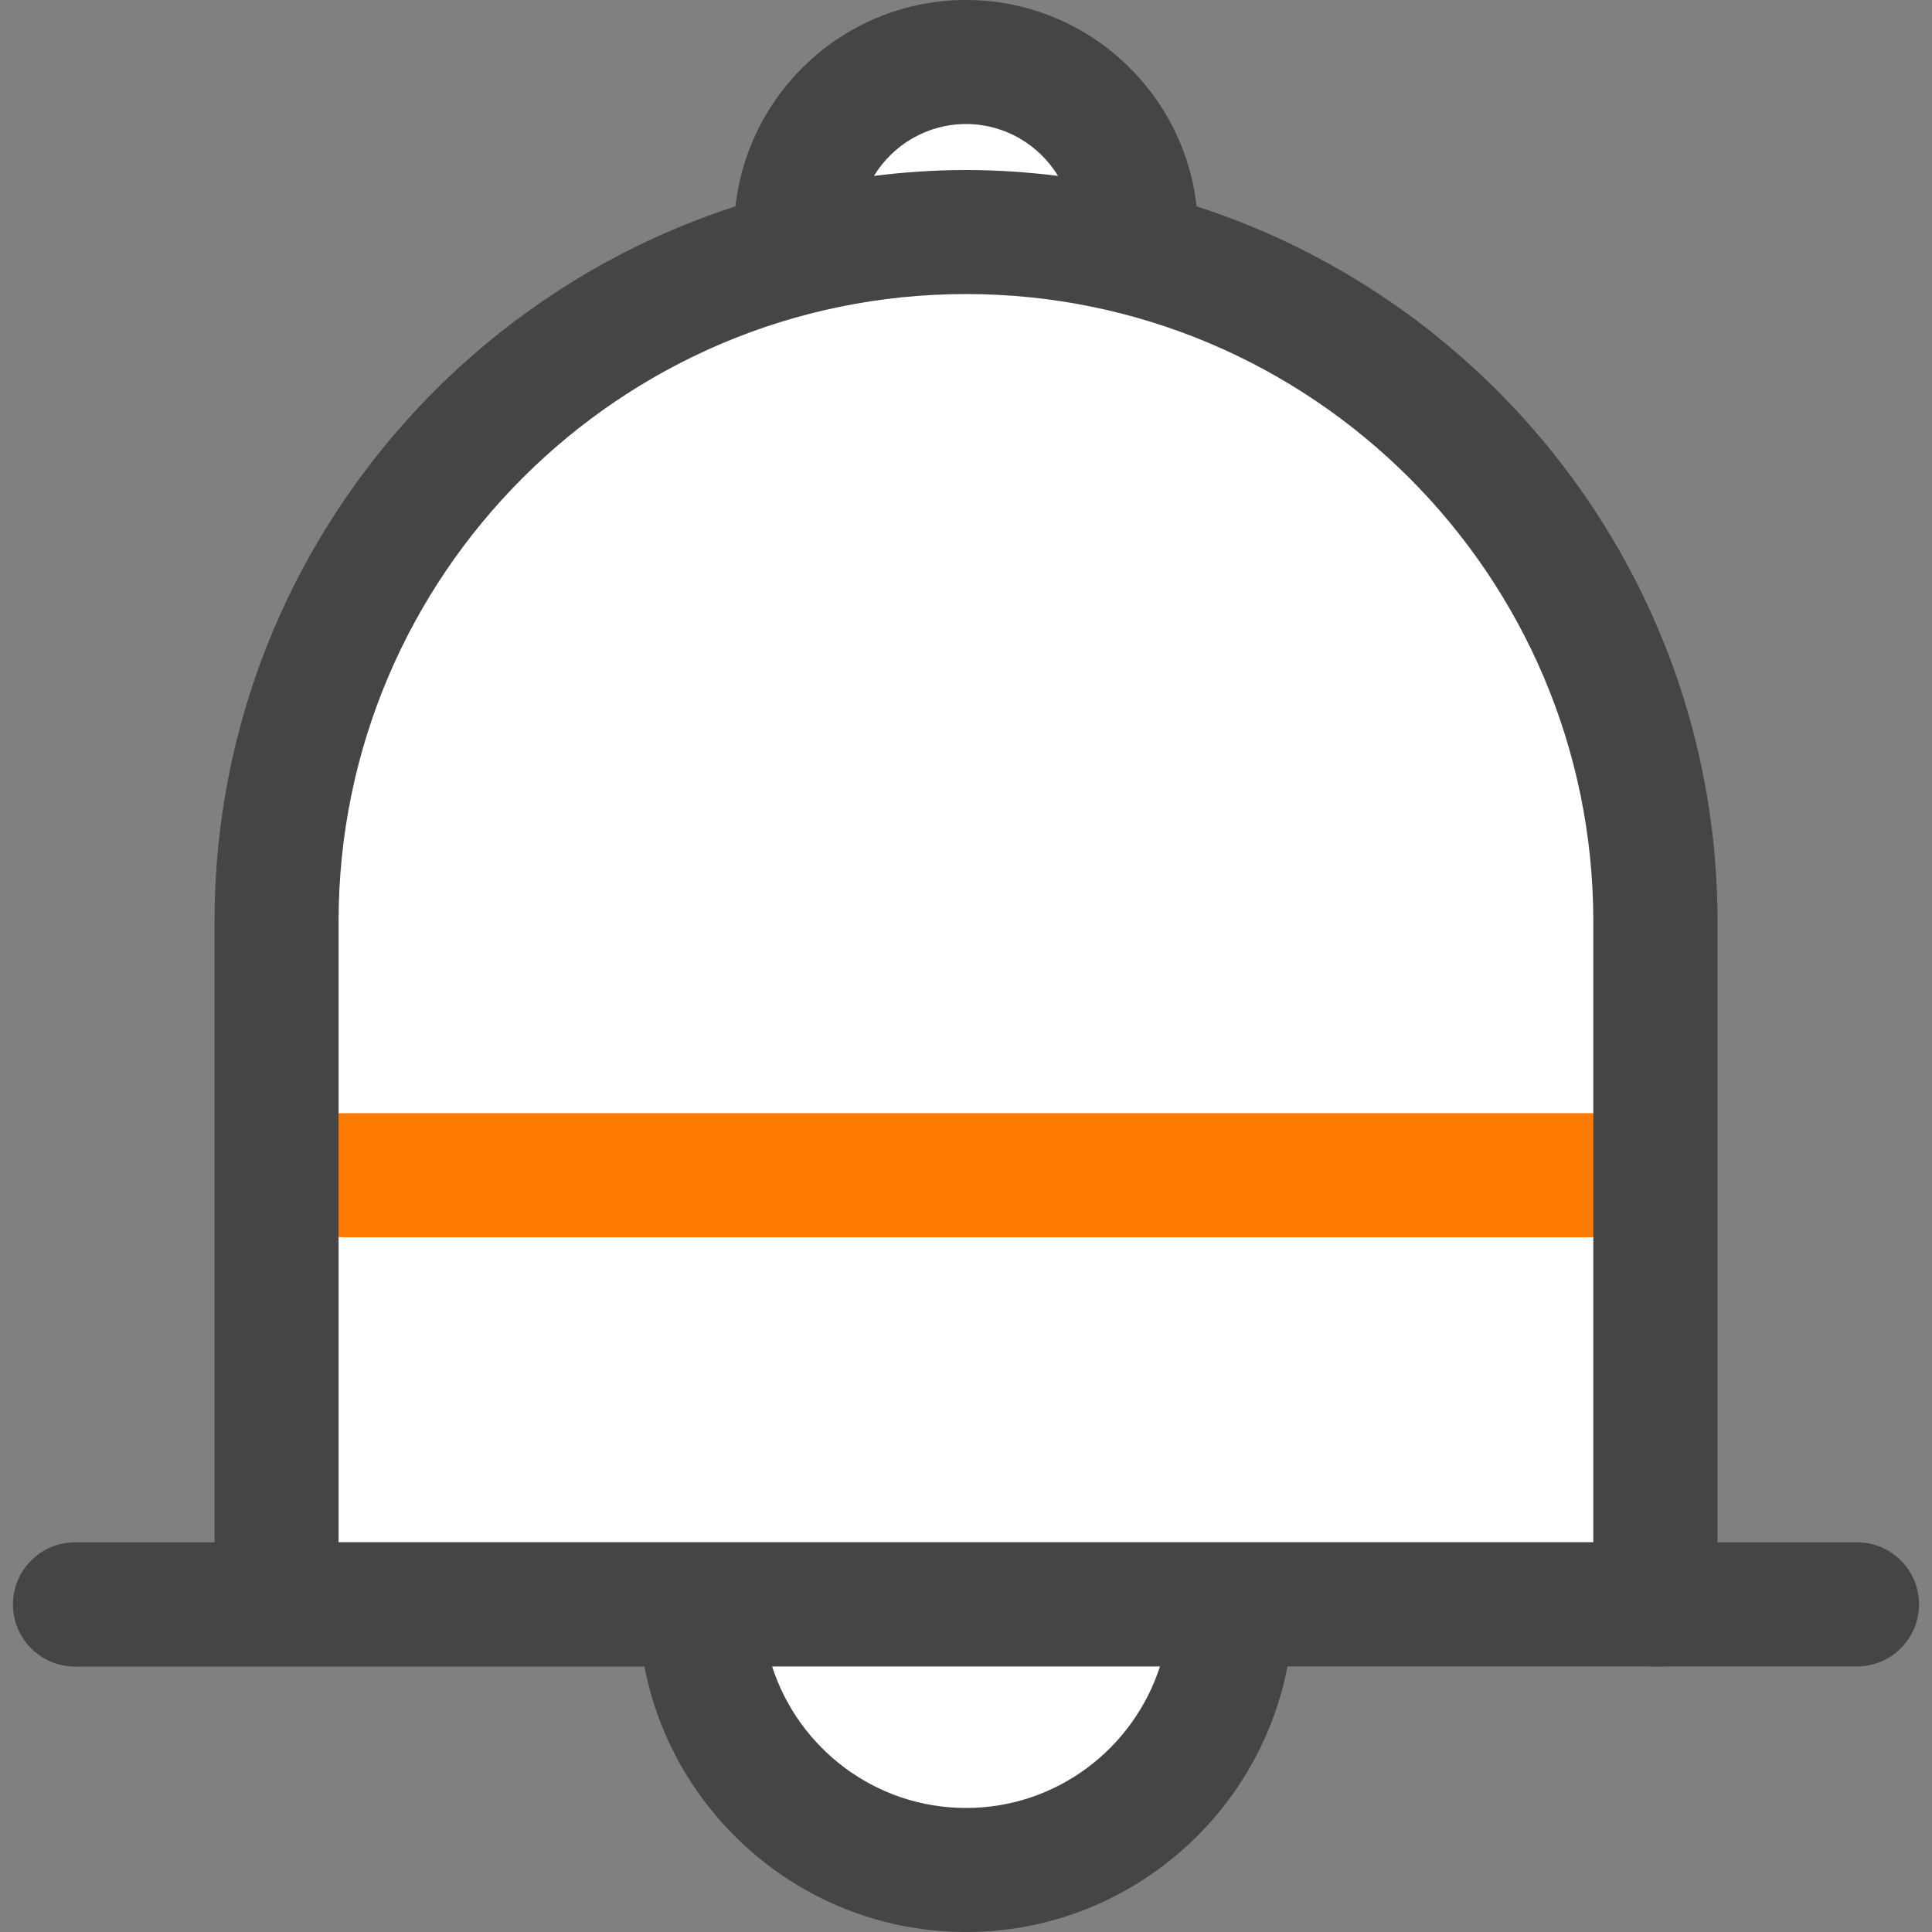 <?xml version="1.0" encoding="utf-8"?>
<!-- Generator: Adobe Illustrator 16.0.0, SVG Export Plug-In . SVG Version: 6.00 Build 0)  -->
<!DOCTYPE svg PUBLIC "-//W3C//DTD SVG 1.1//EN" "http://www.w3.org/Graphics/SVG/1.1/DTD/svg11.dtd">
<svg version="1.1" id="Layer_1" xmlns="http://www.w3.org/2000/svg" xmlns:xlink="http://www.w3.org/1999/xlink" x="0px" y="0px"
	 width="20px" height="20px" viewBox="0 0 20 20" enable-background="new 0 0 20 20" xml:space="preserve">
<rect x="0" y="0" width="20" height="20" fill="#808080" stroke="none"/>
<path fill="#FFFFFF" d="M12.527,17.176c0,1.157-1.135,2.096-2.536,2.096c-1.4,0-2.536-0.938-2.536-2.096
	c0-1.158,1.136-2.096,2.536-2.096C11.393,15.08,12.527,16.018,12.527,17.176"/>
<path fill="#FFFFFF" d="M17.182,9.027c0,3.597-3.16,6.513-7.058,6.513c-3.897,0-7.057-2.916-7.057-6.513
	c0-3.598,3.16-6.514,7.057-6.514C14.021,2.513,17.182,5.429,17.182,9.027"/>
<rect x="2.913" y="8.792" fill="#FFFFFF" width="13.974" height="7.587"/>
<path fill="#FF7A00" d="M16.709,12.808H3.555c-0.354,0-0.642-0.288-0.642-0.643s0.288-0.642,0.642-0.642h13.154
	c0.354,0,0.641,0.287,0.641,0.642S17.063,12.808,16.709,12.808"/>
<path fill="#464545" d="M19.223,17.251h-2.086c-0.355,0-0.643-0.288-0.643-0.643s0.287-0.642,0.643-0.642h2.086
	c0.355,0,0.643,0.287,0.643,0.642S19.578,17.251,19.223,17.251"/>
<path fill="#FFFFFF" d="M12,2.337c0,1.105-0.896,2-2,2s-2-0.896-2-2c0-1.104,0.896-2,2-2S12,1.232,12,2.337"/>
<path fill="#464545" d="M12.387,2.136C12.254,0.936,11.234,0,10,0C8.765,0,7.747,0.937,7.614,2.136
	c-3.125,1.01-5.393,3.946-5.393,7.403v6.427H0.776c-0.354,0-0.642,0.288-0.642,0.643s0.288,0.643,0.642,0.643h5.895
	C6.972,18.814,8.35,20,10,20s3.027-1.186,3.328-2.749h3.871c0.355,0,0.643-0.288,0.643-0.643s-0.287-0.643-0.643-0.643H3.505V9.539
	c0-3.582,2.914-6.495,6.495-6.495c3.58,0,6.494,2.913,6.494,6.495v7.07c0,0.354,0.287,0.643,0.643,0.643
	c0.354,0,0.643-0.288,0.643-0.643v-7.07C17.779,6.082,15.512,3.146,12.387,2.136 M10,18.716c-0.938,0-1.734-0.616-2.007-1.465h4.015
	C11.734,18.1,10.938,18.716,10,18.716 M10,1.76c-0.323,0-0.64,0.022-0.953,0.061C9.244,1.499,9.597,1.284,10,1.284
	s0.756,0.215,0.953,0.537C10.64,1.782,10.322,1.76,10,1.76"/>
</svg>
